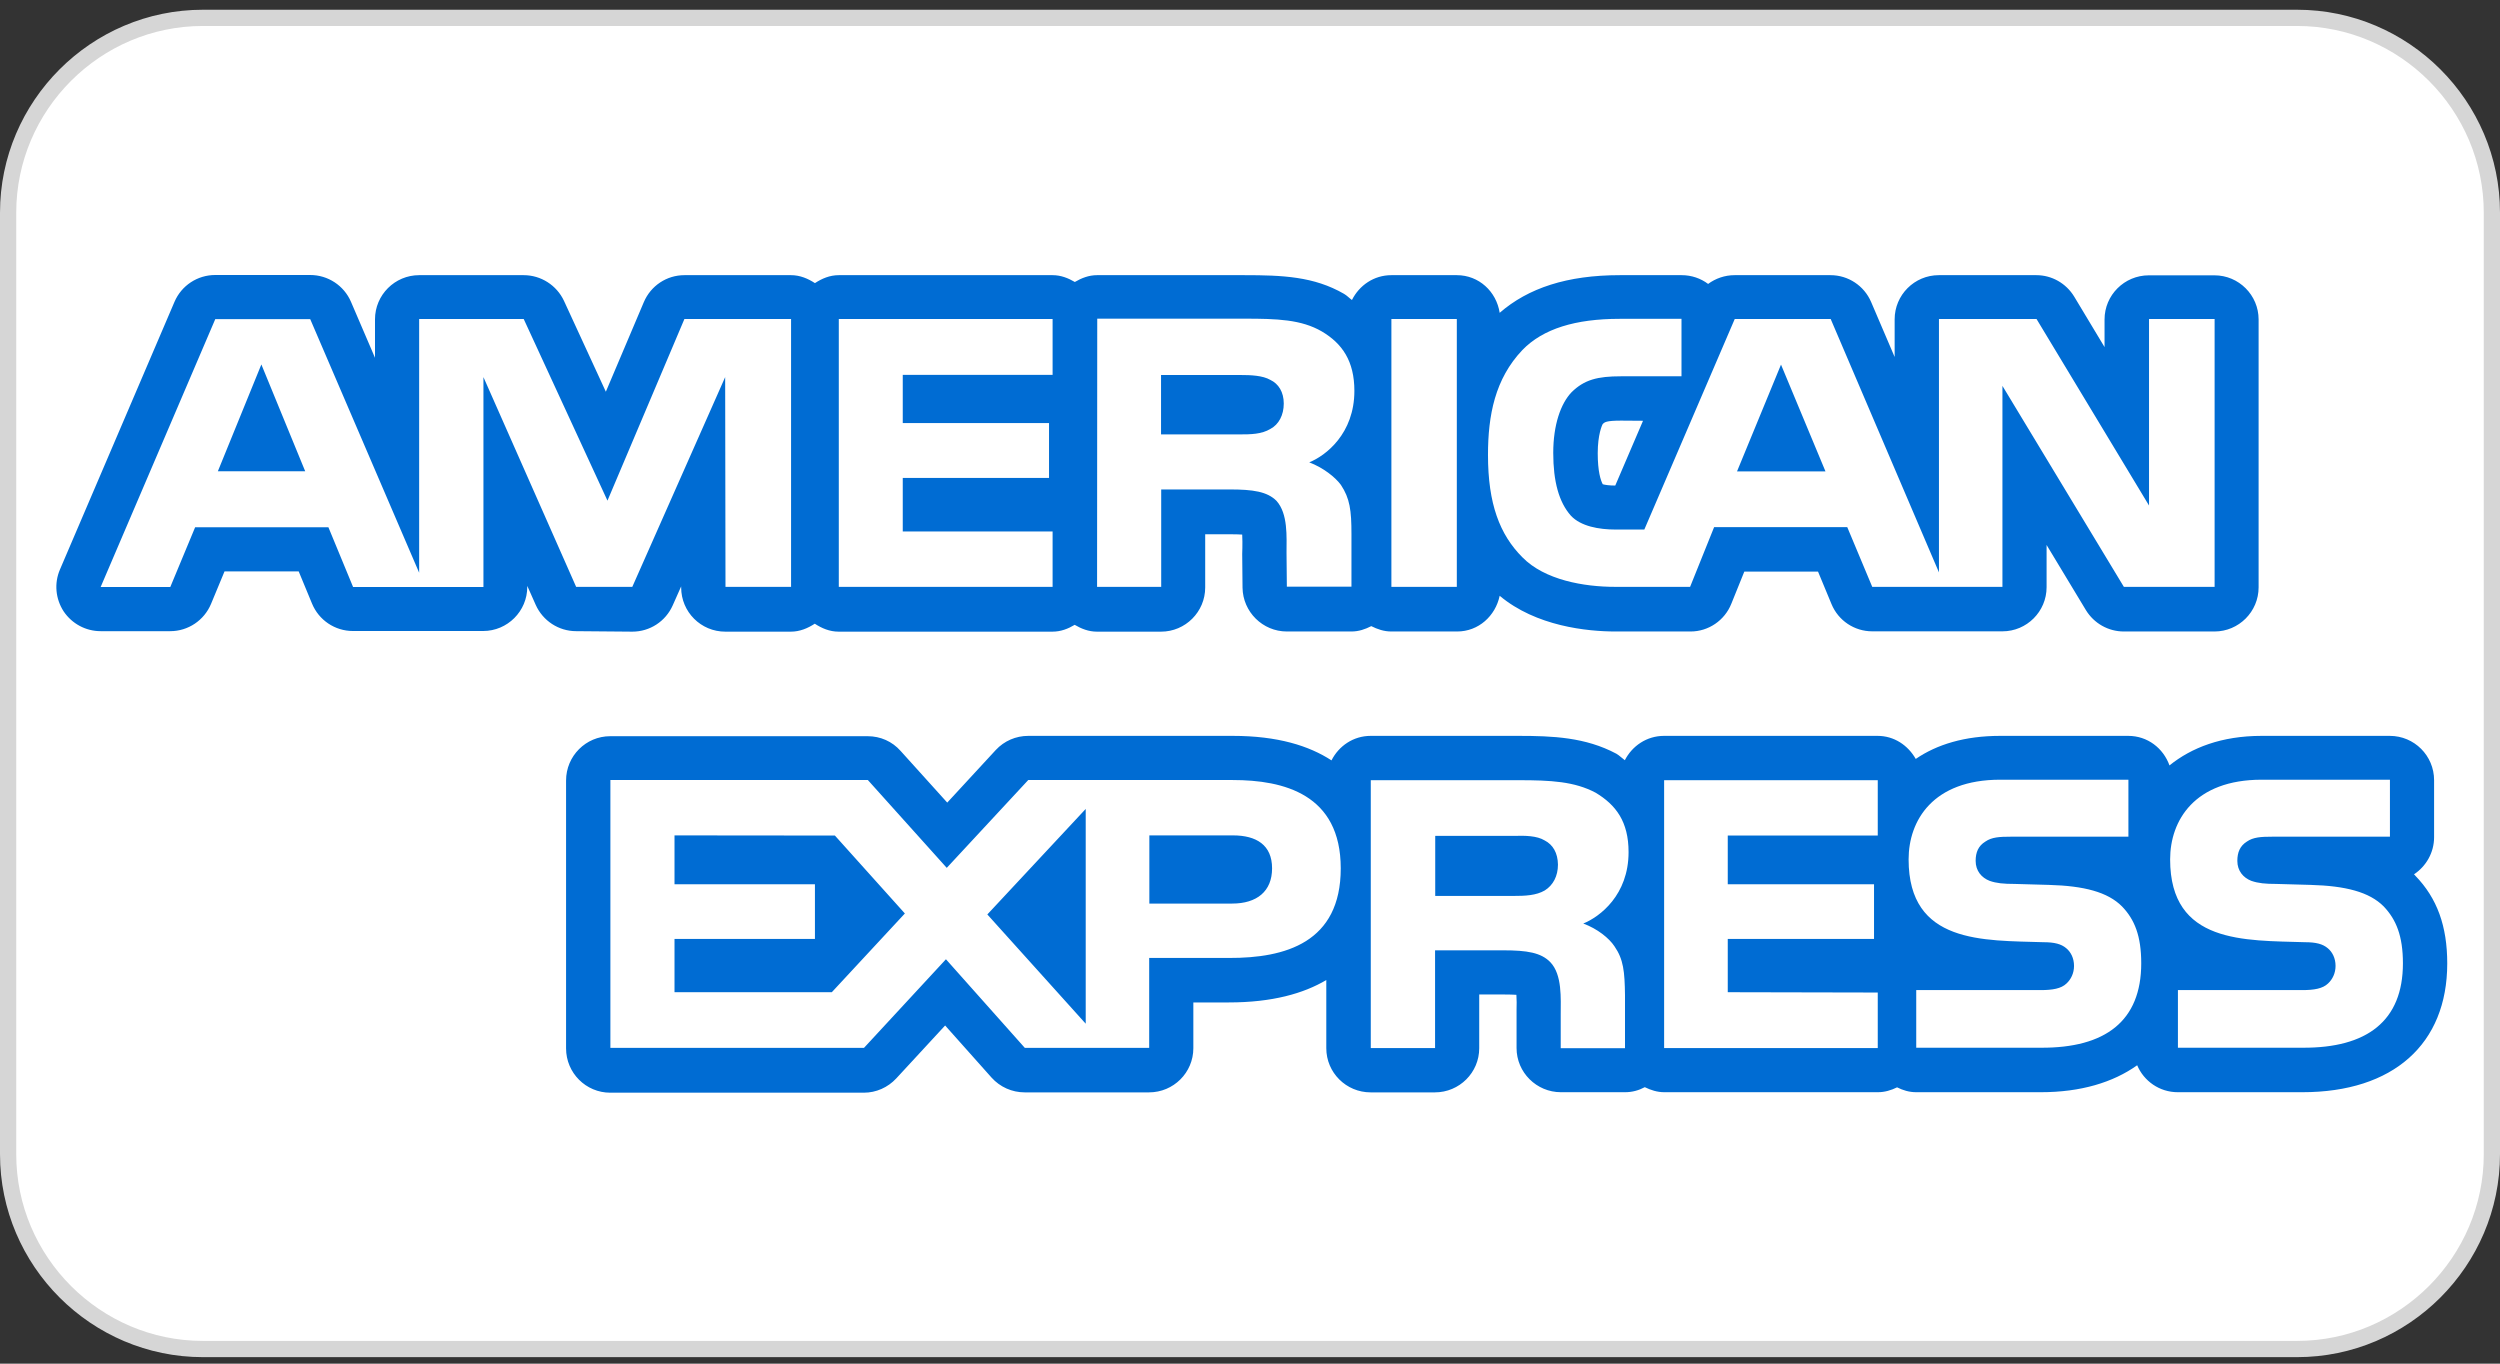 <svg xmlns="http://www.w3.org/2000/svg" width="154" height="84" viewBox="0 0 154 84">
  <rect x="0" y="0" width="154" height="84" fill="#333333" stroke="none"/>
  <g fill="none" fill-rule="evenodd" transform="translate(0 1)">
    <path fill="#FFF" stroke="#D6D6D6" d="M153.5,70.1 C153.5,76.7 148.1,82.1 141.5,82.1 L12.5,82.1 C5.9,82.1 0.5,76.7 0.5,70.1 L0.5,12.1 C0.5,5.5 5.9,0.1 12.5,0.1 L141.5,0.1 C148.1,0.1 153.5,5.5 153.5,12.1 L153.5,70.1 Z"/>
    <path fill="#006CD3" fill-rule="nonzero" d="M57.42,11.07 L63.48,17.57 L63.48,4.34 L57.42,11.07 Z M38.15,15.94 L38.15,15.94 L38.15,15.94 L48.03,15.93 L52.34,11.13 L47.84,6.28 L38.15,6.28 L38.15,9.56 L46.8,9.56 L46.8,12.93 L38.15,12.93 L38.15,15.94 L38.15,15.94 Z M145.38,13.46 C146.73,12.07 147.35,10.35 147.35,8.05 C147.35,3.08 144.02,0.12 138.43,0.12 L130.75,0.12 C129.62,0.12 128.66,0.81 128.25,1.78 C126.76,0.72 124.77,0.12 122.32,0.12 L114.64,0.12 C114.2,0.12 113.82,0.24 113.46,0.42 C113.1,0.24 112.7,0.12 112.28,0.12 L99.12,0.12 C98.68,0.12 98.29,0.25 97.92,0.43 C97.56,0.24 97.16,0.12 96.71,0.12 L92.75,0.12 C91.25,0.12 90.02,1.34 90.02,2.84 L90.02,5.24 C90.03,5.47 90.03,5.83 90.01,6.12 C89.83,6.13 89.57,6.14 89.21,6.14 L87.72,6.14 L87.72,2.83 C87.72,1.33 86.5,0.11 84.99,0.11 L81.03,0.11 C79.52,0.11 78.3,1.33 78.3,2.83 L78.3,7.03 C76.9,6.2 74.97,5.65 72.3,5.65 L70.11,5.65 L70.11,2.83 C70.11,1.33 68.89,0.11 67.38,0.11 L59.72,0.11 C58.94,0.11 58.2,0.44 57.68,1.02 L54.82,4.23 L51.81,0.97 C51.29,0.41 50.57,0.09 49.81,0.09 L34.19,0.09 C32.69,0.09 31.47,1.31 31.47,2.82 L31.47,19.32 C31.47,20.83 32.69,22.05 34.19,22.05 L50.05,22.05 C50.83,22.05 51.56,21.73 52.08,21.14 L54.95,17.96 L57.94,21.2 C58.46,21.76 59.18,22.07 59.94,22.07 L72.54,22.07 C75.3,22.07 77.24,21.46 78.62,20.56 C79.07,21.45 79.97,22.07 81.03,22.07 L90.14,22.07 C92.23,22.07 94.26,21.99 96.17,20.97 C96.37,20.85 96.51,20.7 96.69,20.57 C97.14,21.45 98.04,22.07 99.1,22.07 L112.26,22.07 C113.28,22.07 114.13,21.49 114.61,20.65 C115.91,21.54 117.63,22.07 119.8,22.07 L127.7,22.07 C128.89,22.07 129.86,21.31 130.24,20.25 C131.59,21.34 133.45,22.07 135.91,22.07 L143.81,22.07 C145.32,22.07 146.54,20.85 146.54,19.34 L146.54,15.83 C146.54,14.87 146.04,14.03 145.3,13.54 C145.33,13.52 145.36,13.49 145.38,13.46 L145.38,13.46 Z M79.19,13.91 C79.19,18.48 75.67,19.35 72.54,19.35 L59.94,19.35 L54.92,13.94 L50.06,19.35 L34.2,19.35 L34.2,2.85 L49.82,2.85 L54.87,8.31 L59.73,2.85 L67.39,2.85 L67.39,8.39 L72.31,8.39 C75.77,8.38 79.19,9.33 79.19,13.91 L79.19,13.91 Z M94.13,10.51 C95.16,10.93 96.92,12.27 96.92,14.91 C96.92,16.79 96.14,17.82 94.89,18.57 C93.59,19.26 92.14,19.34 90.15,19.34 L81.04,19.34 L81.04,2.84 L85,2.84 L85,8.86 L89.21,8.86 C90.66,8.86 91.53,8.72 92.1,8.13 C92.84,7.36 92.74,5.89 92.74,4.9 L92.74,2.83 L96.7,2.83 L96.7,6.1 C96.68,7.55 96.61,8.3 96.05,9.11 C95.72,9.61 95,10.19 94.13,10.51 L94.13,10.51 Z M112.27,19.34 L99.11,19.34 L99.11,2.84 L112.27,2.84 L112.27,6.26 L103.03,6.28 L103.03,9.56 L112.04,9.56 L112.04,12.93 L103.03,12.93 L103.03,15.93 L112.27,15.93 L112.27,19.34 L112.27,19.34 Z M128.5,8.06 C128.5,9.75 128.09,10.76 127.32,11.56 C126.43,12.46 124.96,12.83 122.82,12.89 L120.7,12.95 C120.03,12.95 119.58,12.99 119.16,13.14 C118.67,13.33 118.3,13.75 118.3,14.37 C118.3,14.89 118.46,15.29 118.9,15.56 C119.29,15.83 119.76,15.86 120.48,15.86 L127.71,15.86 L127.71,19.37 L119.81,19.37 C115.67,19.37 114.17,16.86 114.17,14.46 C114.17,9.24 118.79,9.48 122.47,9.36 C123.16,9.36 123.57,9.25 123.88,8.99 C124.16,8.76 124.36,8.38 124.36,7.9 C124.36,7.45 124.17,7.07 123.9,6.82 C123.57,6.5 123.04,6.41 122.29,6.41 L114.64,6.41 L114.64,2.86 L122.32,2.86 C126.29,2.84 128.5,4.5 128.5,8.06 Z M144.62,8.06 C144.62,9.75 144.2,10.76 143.44,11.56 C142.55,12.46 141.08,12.83 138.94,12.89 L136.82,12.95 C136.15,12.95 135.71,12.99 135.28,13.14 C134.79,13.33 134.42,13.75 134.42,14.37 C134.42,14.89 134.58,15.29 135.01,15.56 C135.4,15.83 135.87,15.86 136.59,15.86 L143.82,15.86 L143.82,19.37 L135.92,19.37 C131.78,19.37 130.28,16.86 130.28,14.46 C130.28,9.24 134.9,9.48 138.58,9.36 C139.27,9.36 139.68,9.25 139.99,8.99 C140.27,8.76 140.47,8.38 140.47,7.9 C140.47,7.45 140.28,7.07 140.01,6.82 C139.68,6.5 139.15,6.41 138.41,6.41 L130.76,6.41 L130.76,2.86 L138.44,2.86 C142.4,2.84 144.62,4.5 144.62,8.06 L144.62,8.06 Z M72.55,15.94 C73.98,15.94 74.96,15.36 74.96,13.91 C74.96,12.49 74.02,11.74 72.5,11.74 L67.4,11.74 L67.4,15.94 C67.4,15.94 72.55,15.94 72.55,15.94 Z M74.86,40.98 C74.31,40.65 73.67,40.64 72.91,40.64 L68.12,40.64 L68.12,44.3 L72.98,44.3 C73.66,44.3 74.38,44.27 74.85,44 C75.36,43.76 75.68,43.25 75.68,42.54 C75.68,41.83 75.37,41.25 74.86,40.98 Z M91.75,15.63 C92.26,15.37 92.56,14.86 92.57,14.14 C92.57,13.43 92.27,12.87 91.76,12.55 C91.23,12.24 90.57,12.21 89.8,12.21 L85.01,12.21 L85.01,15.91 L89.87,15.91 C90.56,15.93 91.27,15.92 91.75,15.63 Z M106.31,44.94 L109.05,38.36 L103.6,38.36 L106.31,44.94 Z M10.02,38.37 L12.7,44.95 L15.4,38.37 C15.4,38.37 10.02,38.37 10.02,38.37 Z M32.09,28.52 C31.01,28.52 30.04,29.16 29.6,30.14 L29.08,31.31 L29.08,31.25 C29.08,29.75 27.86,28.53 26.36,28.53 L18.34,28.53 C17.23,28.53 16.24,29.2 15.82,30.22 L15,32.2 L10.43,32.2 L9.6,30.2 C9.18,29.19 8.19,28.52 7.09,28.52 L2.8,28.52 C1.88,28.52 1.03,28.98 0.52,29.74 C0.02,30.51 -0.07,31.47 0.29,32.31 L7.35,48.81 C7.78,49.81 8.76,50.46 9.86,50.46 L15.71,50.46 C16.8,50.46 17.79,49.81 18.22,48.81 L19.7,45.36 L19.7,47.73 C19.7,49.23 20.92,50.45 22.42,50.45 L28.86,50.45 C29.92,50.45 30.89,49.83 31.34,48.87 L33.92,43.27 L36.26,48.79 C36.69,49.8 37.67,50.45 38.76,50.45 L45.33,50.45 C45.88,50.45 46.37,50.24 46.8,49.96 C47.23,50.24 47.71,50.45 48.27,50.45 L61.44,50.45 C61.95,50.45 62.4,50.27 62.81,50.03 C63.22,50.27 63.67,50.45 64.18,50.45 L73.25,50.45 C75.6,50.45 77.54,50.37 79.39,49.3 C79.58,49.19 79.71,49.04 79.88,48.92 C80.33,49.82 81.23,50.45 82.31,50.45 L86.34,50.45 C87.7,50.45 88.78,49.44 88.98,48.13 C90.74,49.66 93.14,50.45 96.38,50.45 L100.19,50.45 C100.8,50.45 101.37,50.25 101.82,49.91 C102.28,50.25 102.85,50.45 103.45,50.45 L109.36,50.45 C110.45,50.45 111.43,49.8 111.86,48.8 L113.31,45.41 L113.31,47.73 C113.31,49.23 114.53,50.45 116.03,50.45 L122.04,50.45 C122.99,50.45 123.87,49.95 124.37,49.13 L126.24,46.02 L126.24,47.72 C126.24,49.22 127.46,50.44 128.97,50.44 L133.01,50.44 C134.51,50.44 135.73,49.22 135.73,47.72 L135.73,31.22 C135.73,29.72 134.51,28.5 133.01,28.5 L127.43,28.5 C126.47,28.5 125.59,29 125.09,29.82 L122.67,33.83 L122.67,31.23 C122.67,29.73 121.45,28.51 119.95,28.51 L111.93,28.51 C110.83,28.51 109.84,29.17 109.42,30.19 L108.59,32.19 L104.05,32.19 L103.25,30.21 C102.84,29.18 101.84,28.5 100.74,28.5 L96.12,28.5 C94.37,28.5 91.22,28.82 88.98,30.7 C88.72,29.46 87.68,28.5 86.36,28.5 L82.3,28.5 C81.85,28.5 81.45,28.64 81.07,28.83 C80.7,28.64 80.3,28.5 79.85,28.5 L75.87,28.5 C74.38,28.5 73.16,29.71 73.14,31.2 L73.12,33.28 L73.13,33.64 C73.13,33.86 73.14,34.19 73.12,34.47 C72.94,34.48 72.7,34.49 72.35,34.49 L70.84,34.49 L70.84,31.21 C70.84,29.71 69.62,28.49 68.12,28.49 L64.17,28.49 C63.66,28.49 63.21,28.67 62.8,28.91 C62.4,28.67 61.95,28.49 61.43,28.49 L48.26,28.49 C47.7,28.49 47.22,28.7 46.79,28.98 C46.36,28.7 45.87,28.49 45.32,28.49 L41.28,28.49 C39.77,28.49 38.56,29.71 38.56,31.21 L38.56,31.28 L38.04,30.11 C37.6,29.12 36.63,28.49 35.55,28.49 L32.09,28.52 L32.09,28.52 L32.09,28.52 Z M88.26,39.37 C88.26,36.37 88.98,34.47 90.38,33.07 C91.75,31.67 94.17,31.25 96.09,31.25 L100.71,31.25 L102.19,34.93 L110.39,34.93 L111.93,31.25 L119.95,31.25 L119.95,43.63 L127.43,31.25 L133.02,31.25 L133.02,47.75 L128.98,47.75 L128.98,36.26 L122.05,47.75 L116.04,47.75 L116.04,32.14 L109.37,47.75 L103.46,47.75 L97.89,34.78 L96.12,34.78 C95.09,34.78 93.98,34.98 93.37,35.63 C92.63,36.46 92.28,37.74 92.28,39.5 C92.28,41.23 92.74,42.54 93.41,43.24 C94.19,44.01 95.01,44.22 96.44,44.22 L100.18,44.22 L100.18,47.76 L96.37,47.76 C93.65,47.76 91.65,47.15 90.38,45.84 C88.69,44.06 88.26,41.82 88.26,39.37 L88.26,39.37 Z M96.46,41.49 C95.53,41.49 95.44,41.39 95.33,41.28 C95.29,41.23 95.02,40.63 95.02,39.49 C95.02,38.36 95.2,37.81 95.33,37.57 C95.47,37.53 95.73,37.49 96.1,37.49 L97.81,41.48 L96.46,41.49 C96.46,41.49 96.46,41.49 96.46,41.49 Z M82.31,31.25 L86.34,31.25 L86.34,47.75 L82.31,47.75 L82.31,31.25 Z M64.18,31.25 L68.13,31.25 L68.13,37.25 L72.36,37.25 C73.78,37.25 74.66,37.12 75.23,36.55 C75.95,35.75 75.85,34.33 75.85,33.34 L75.87,31.26 L79.85,31.26 L79.85,34.5 C79.85,35.97 79.75,36.7 79.2,37.53 C78.85,38.01 78.11,38.59 77.25,38.92 C78.27,39.33 80.03,40.69 80.03,43.32 C80.03,45.16 79.28,46.24 78.03,46.98 C76.76,47.72 75.27,47.77 73.26,47.77 L64.19,47.77 L64.18,31.25 L64.18,31.25 L64.18,31.25 Z M48.27,31.25 L61.44,31.25 L61.44,34.66 L52.21,34.66 L52.21,37.96 L61.22,37.96 L61.22,41.34 L52.21,41.34 L52.21,44.31 L61.44,44.31 L61.44,47.75 L48.27,47.75 C48.27,47.75 48.27,31.25 48.27,31.25 Z M32.09,31.25 L35.55,31.25 L41.27,44.17 L41.29,31.25 L45.33,31.25 L45.33,47.75 L38.76,47.75 L34.02,36.56 L28.86,47.75 L22.42,47.75 L22.42,32.12 L15.71,47.74 L9.86,47.74 L2.8,31.24 L7.09,31.24 L8.62,34.92 L16.83,34.92 L18.35,31.24 L26.38,31.24 L26.38,44.17 L32.09,31.25 Z" transform="matrix(1 0 0 -1 3.4 66.4)"/>
  </g>
</svg>
